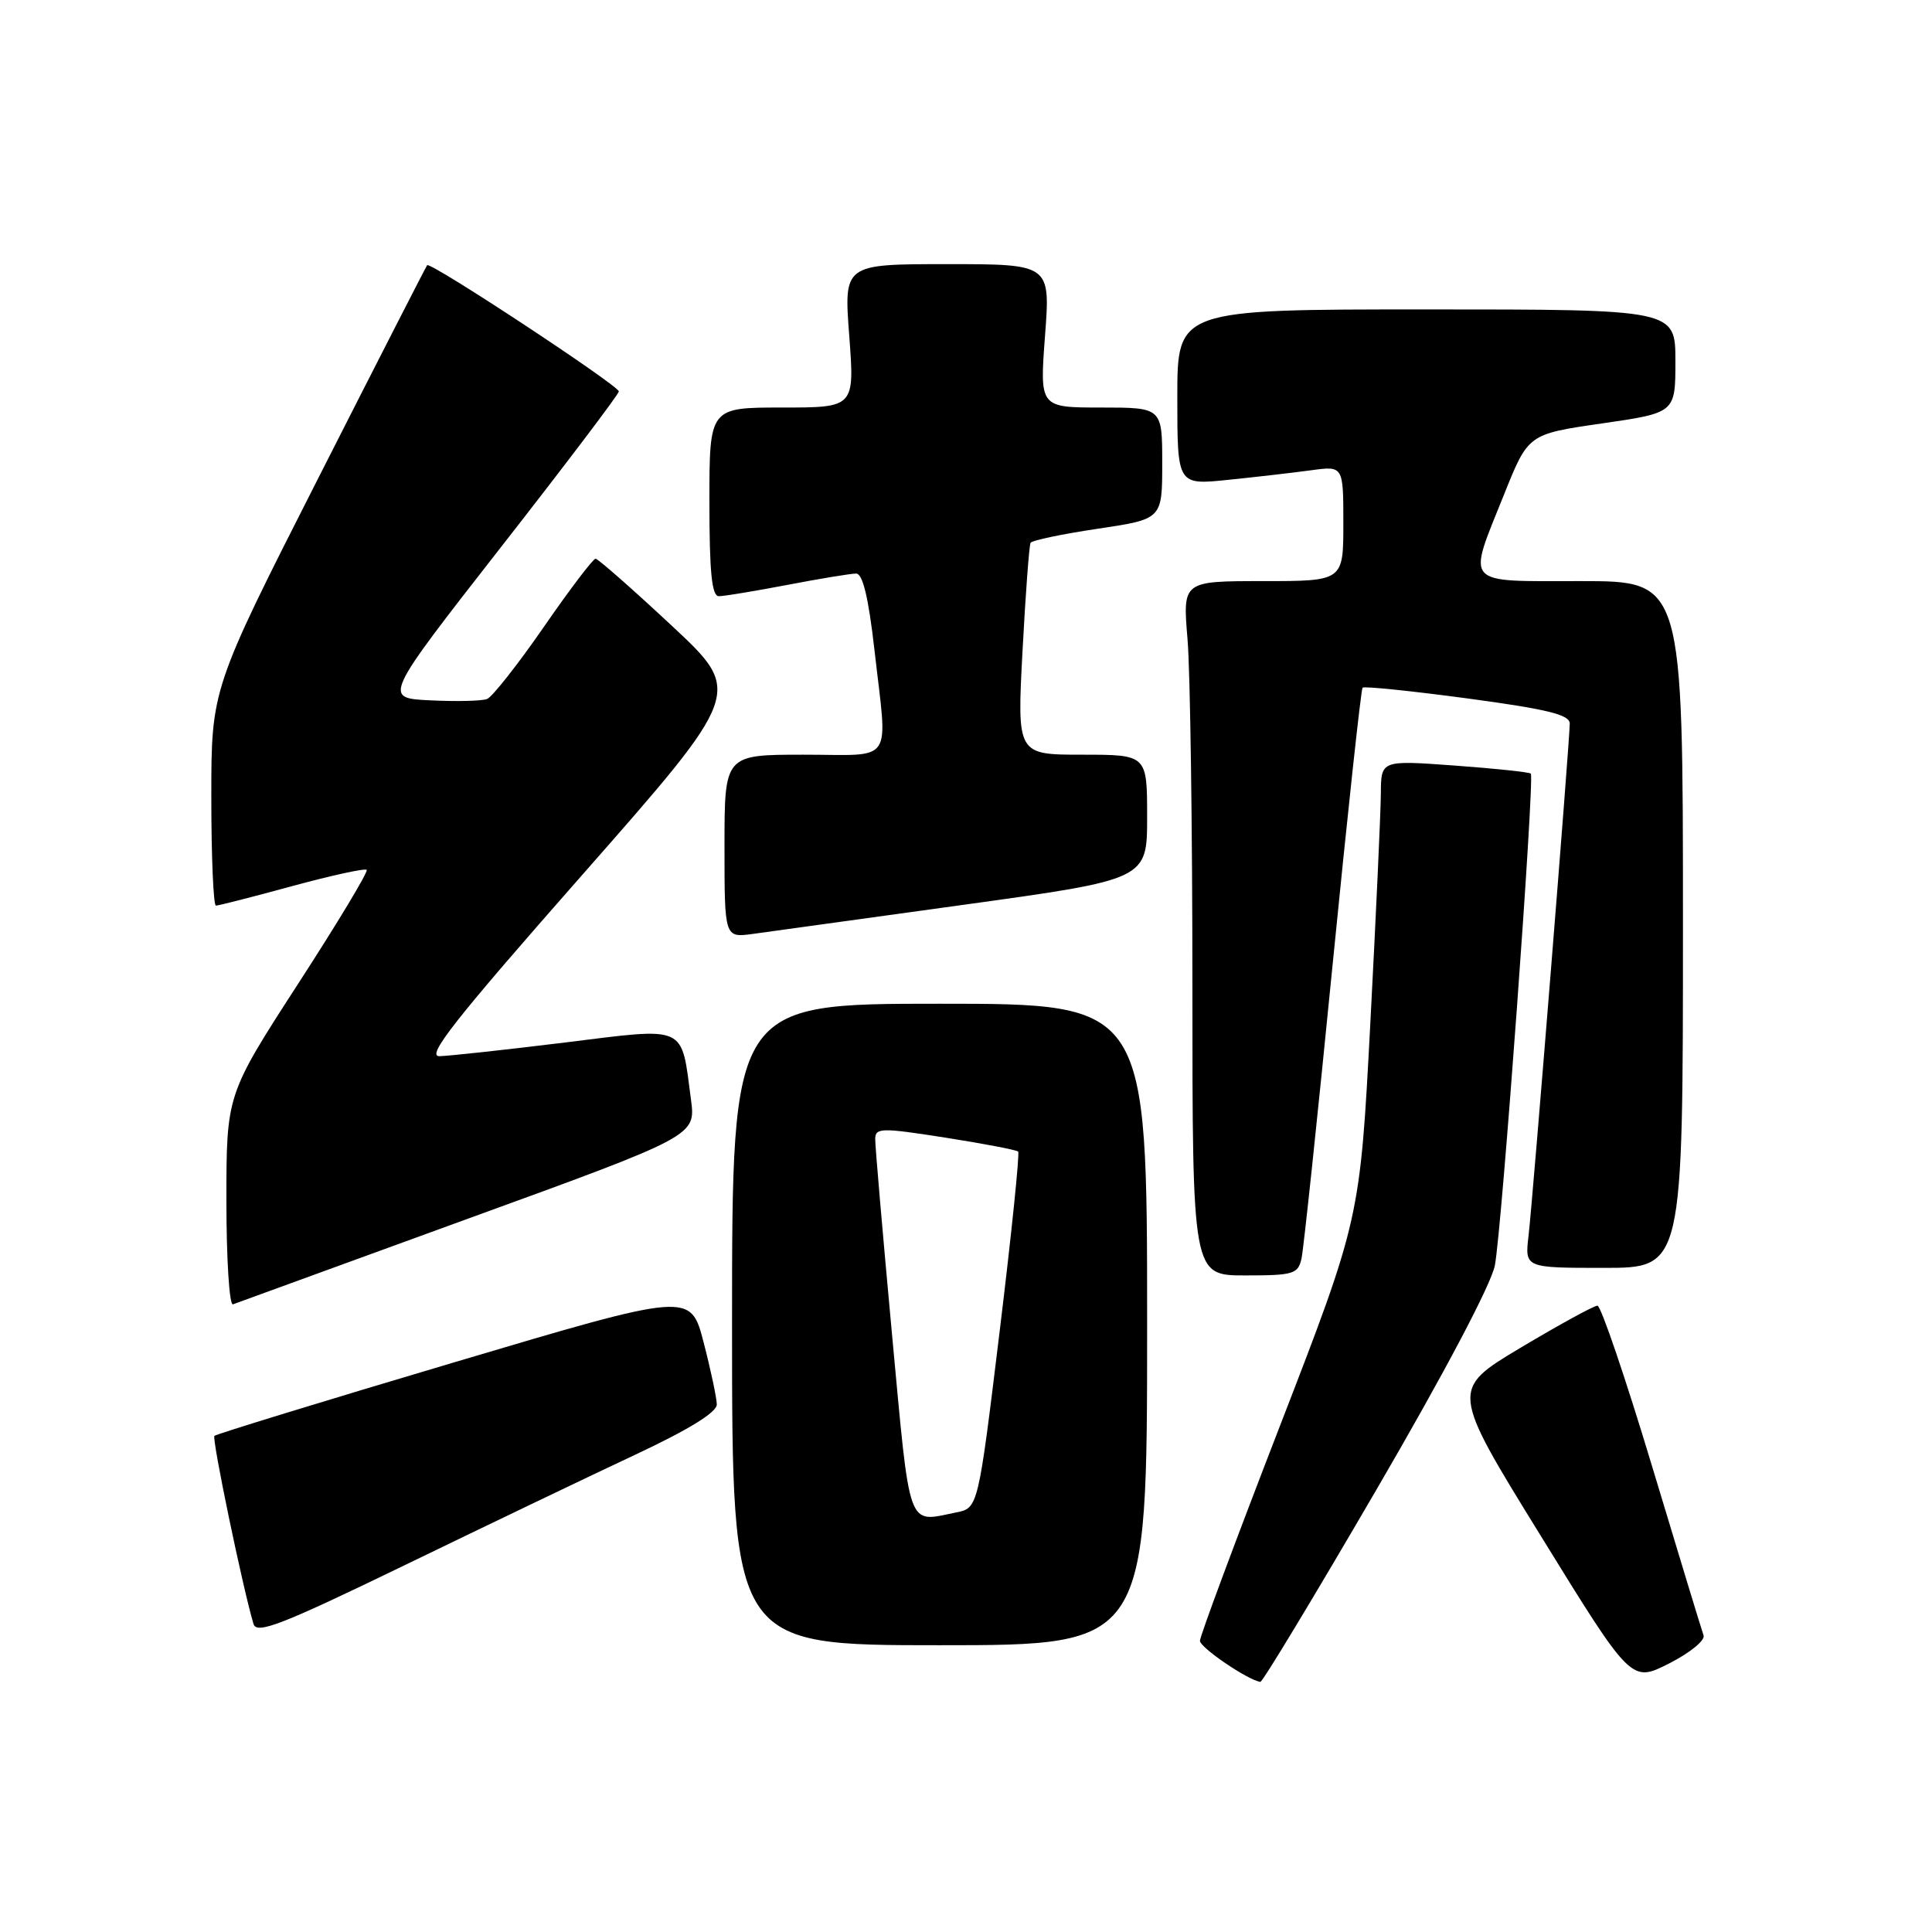<?xml version="1.0" encoding="UTF-8" standalone="no"?>
<!DOCTYPE svg PUBLIC "-//W3C//DTD SVG 1.1//EN" "http://www.w3.org/Graphics/SVG/1.1/DTD/svg11.dtd" >
<svg xmlns="http://www.w3.org/2000/svg" xmlns:xlink="http://www.w3.org/1999/xlink" version="1.1" viewBox="0 0 256 256">
 <g >
 <path fill="currentColor"
d=" M 182.39 197.38 C 191.38 181.95 197.60 170.17 198.08 167.66 C 199.00 162.88 203.37 103.04 202.84 102.51 C 202.65 102.31 198.10 101.83 192.74 101.44 C 183.00 100.73 183.00 100.73 182.97 105.11 C 182.96 107.53 182.33 121.20 181.58 135.50 C 180.21 161.50 180.21 161.50 169.61 188.91 C 163.77 203.99 159.00 216.81 159.00 217.41 C 159.00 218.31 165.28 222.59 167.00 222.86 C 167.28 222.91 174.20 211.44 182.39 197.38 Z  M 225.73 216.69 C 225.49 216.04 222.42 205.94 218.90 194.26 C 215.38 182.57 212.13 173.01 211.67 173.01 C 211.22 173.00 206.65 175.50 201.52 178.56 C 192.20 184.13 192.20 184.13 204.18 203.54 C 216.15 222.96 216.15 222.96 221.16 220.42 C 223.92 219.02 225.97 217.35 225.73 216.69 Z  M 152.00 175.50 C 152.00 133.00 152.00 133.00 124.50 133.00 C 97.00 133.00 97.00 133.00 97.00 175.50 C 97.00 218.00 97.00 218.00 124.50 218.00 C 152.00 218.00 152.00 218.00 152.00 175.50 Z  M 84.25 192.72 C 91.34 189.39 94.99 187.13 94.98 186.09 C 94.96 185.21 94.18 181.51 93.23 177.86 C 91.50 171.21 91.50 171.21 60.17 180.52 C 42.93 185.64 28.64 190.03 28.41 190.26 C 28.05 190.62 32.16 210.41 33.59 215.18 C 34.01 216.59 37.25 215.33 53.80 207.31 C 64.63 202.06 78.34 195.49 84.25 192.72 Z  M 61.96 161.50 C 92.19 150.51 92.19 150.51 91.56 145.71 C 90.23 135.68 91.19 136.12 74.84 138.14 C 66.96 139.11 59.48 139.92 58.23 139.95 C 56.42 139.99 60.23 135.15 77.21 115.86 C 98.46 91.71 98.46 91.71 88.98 82.88 C 83.77 78.02 79.24 74.04 78.92 74.03 C 78.60 74.01 75.51 78.08 72.06 83.07 C 68.61 88.06 65.22 92.36 64.54 92.62 C 63.85 92.89 60.47 92.97 57.02 92.80 C 50.76 92.50 50.76 92.50 66.38 72.50 C 74.97 61.51 82.00 52.22 82.00 51.87 C 82.00 51.09 57.01 34.63 56.60 35.14 C 56.44 35.34 49.94 48.05 42.16 63.38 C 28.00 91.27 28.00 91.27 28.00 105.63 C 28.00 113.54 28.28 120.00 28.61 120.00 C 28.95 120.00 33.49 118.84 38.70 117.42 C 43.91 116.00 48.36 115.03 48.59 115.26 C 48.82 115.49 44.73 122.29 39.50 130.36 C 30.00 145.05 30.00 145.05 30.00 159.11 C 30.00 166.84 30.39 173.02 30.87 172.83 C 31.35 172.65 45.34 167.55 61.96 161.50 Z  M 172.46 166.75 C 172.73 165.51 174.58 148.07 176.56 128.00 C 178.55 107.92 180.34 91.33 180.55 91.12 C 180.76 90.91 187.02 91.55 194.47 92.55 C 205.01 93.97 208.00 94.70 208.00 95.87 C 208.00 98.10 203.11 158.83 202.54 163.75 C 202.04 168.00 202.04 168.00 212.52 168.00 C 223.00 168.00 223.00 168.00 223.00 122.50 C 223.00 77.00 223.00 77.00 209.50 77.00 C 193.73 77.00 194.39 77.74 199.30 65.51 C 202.50 57.52 202.50 57.52 212.25 56.11 C 222.00 54.70 222.00 54.70 222.00 47.85 C 222.00 41.00 222.00 41.00 189.00 41.00 C 156.00 41.00 156.00 41.00 156.00 52.64 C 156.00 64.28 156.00 64.28 162.75 63.58 C 166.46 63.20 171.41 62.63 173.75 62.31 C 178.00 61.73 178.00 61.73 178.00 69.36 C 178.00 77.00 178.00 77.00 167.35 77.00 C 156.71 77.00 156.71 77.00 157.35 84.65 C 157.71 88.86 158.00 109.56 158.00 130.65 C 158.00 169.00 158.00 169.00 164.98 169.00 C 171.41 169.00 172.00 168.82 172.46 166.75 Z  M 127.75 119.88 C 152.00 116.53 152.00 116.53 152.00 108.26 C 152.00 100.00 152.00 100.00 143.38 100.00 C 134.76 100.00 134.76 100.00 135.49 86.25 C 135.89 78.69 136.37 72.24 136.56 71.92 C 136.75 71.60 140.76 70.76 145.46 70.06 C 154.00 68.79 154.00 68.79 154.00 61.40 C 154.00 54.00 154.00 54.00 145.88 54.00 C 137.76 54.00 137.76 54.00 138.47 44.50 C 139.19 35.00 139.19 35.00 125.50 35.00 C 111.81 35.00 111.81 35.00 112.53 44.50 C 113.24 54.00 113.24 54.00 103.62 54.00 C 94.00 54.00 94.00 54.00 94.00 66.50 C 94.00 75.83 94.32 79.00 95.25 79.00 C 95.94 79.00 100.03 78.32 104.34 77.50 C 108.65 76.67 112.75 76.00 113.45 76.00 C 114.31 76.00 115.08 79.18 115.86 86.04 C 117.62 101.55 118.66 100.00 106.50 100.00 C 96.00 100.00 96.00 100.00 96.00 112.13 C 96.00 124.26 96.00 124.26 99.75 123.75 C 101.81 123.47 114.41 121.73 127.75 119.88 Z  M 118.19 176.75 C 116.96 163.41 115.95 151.78 115.97 150.89 C 116.00 149.43 116.82 149.42 125.25 150.74 C 130.34 151.54 134.68 152.37 134.91 152.59 C 135.13 152.80 134.03 163.52 132.46 176.40 C 129.61 199.83 129.61 199.83 126.68 200.41 C 120.13 201.72 120.65 203.18 118.19 176.75 Z "/>
</g>
</svg>